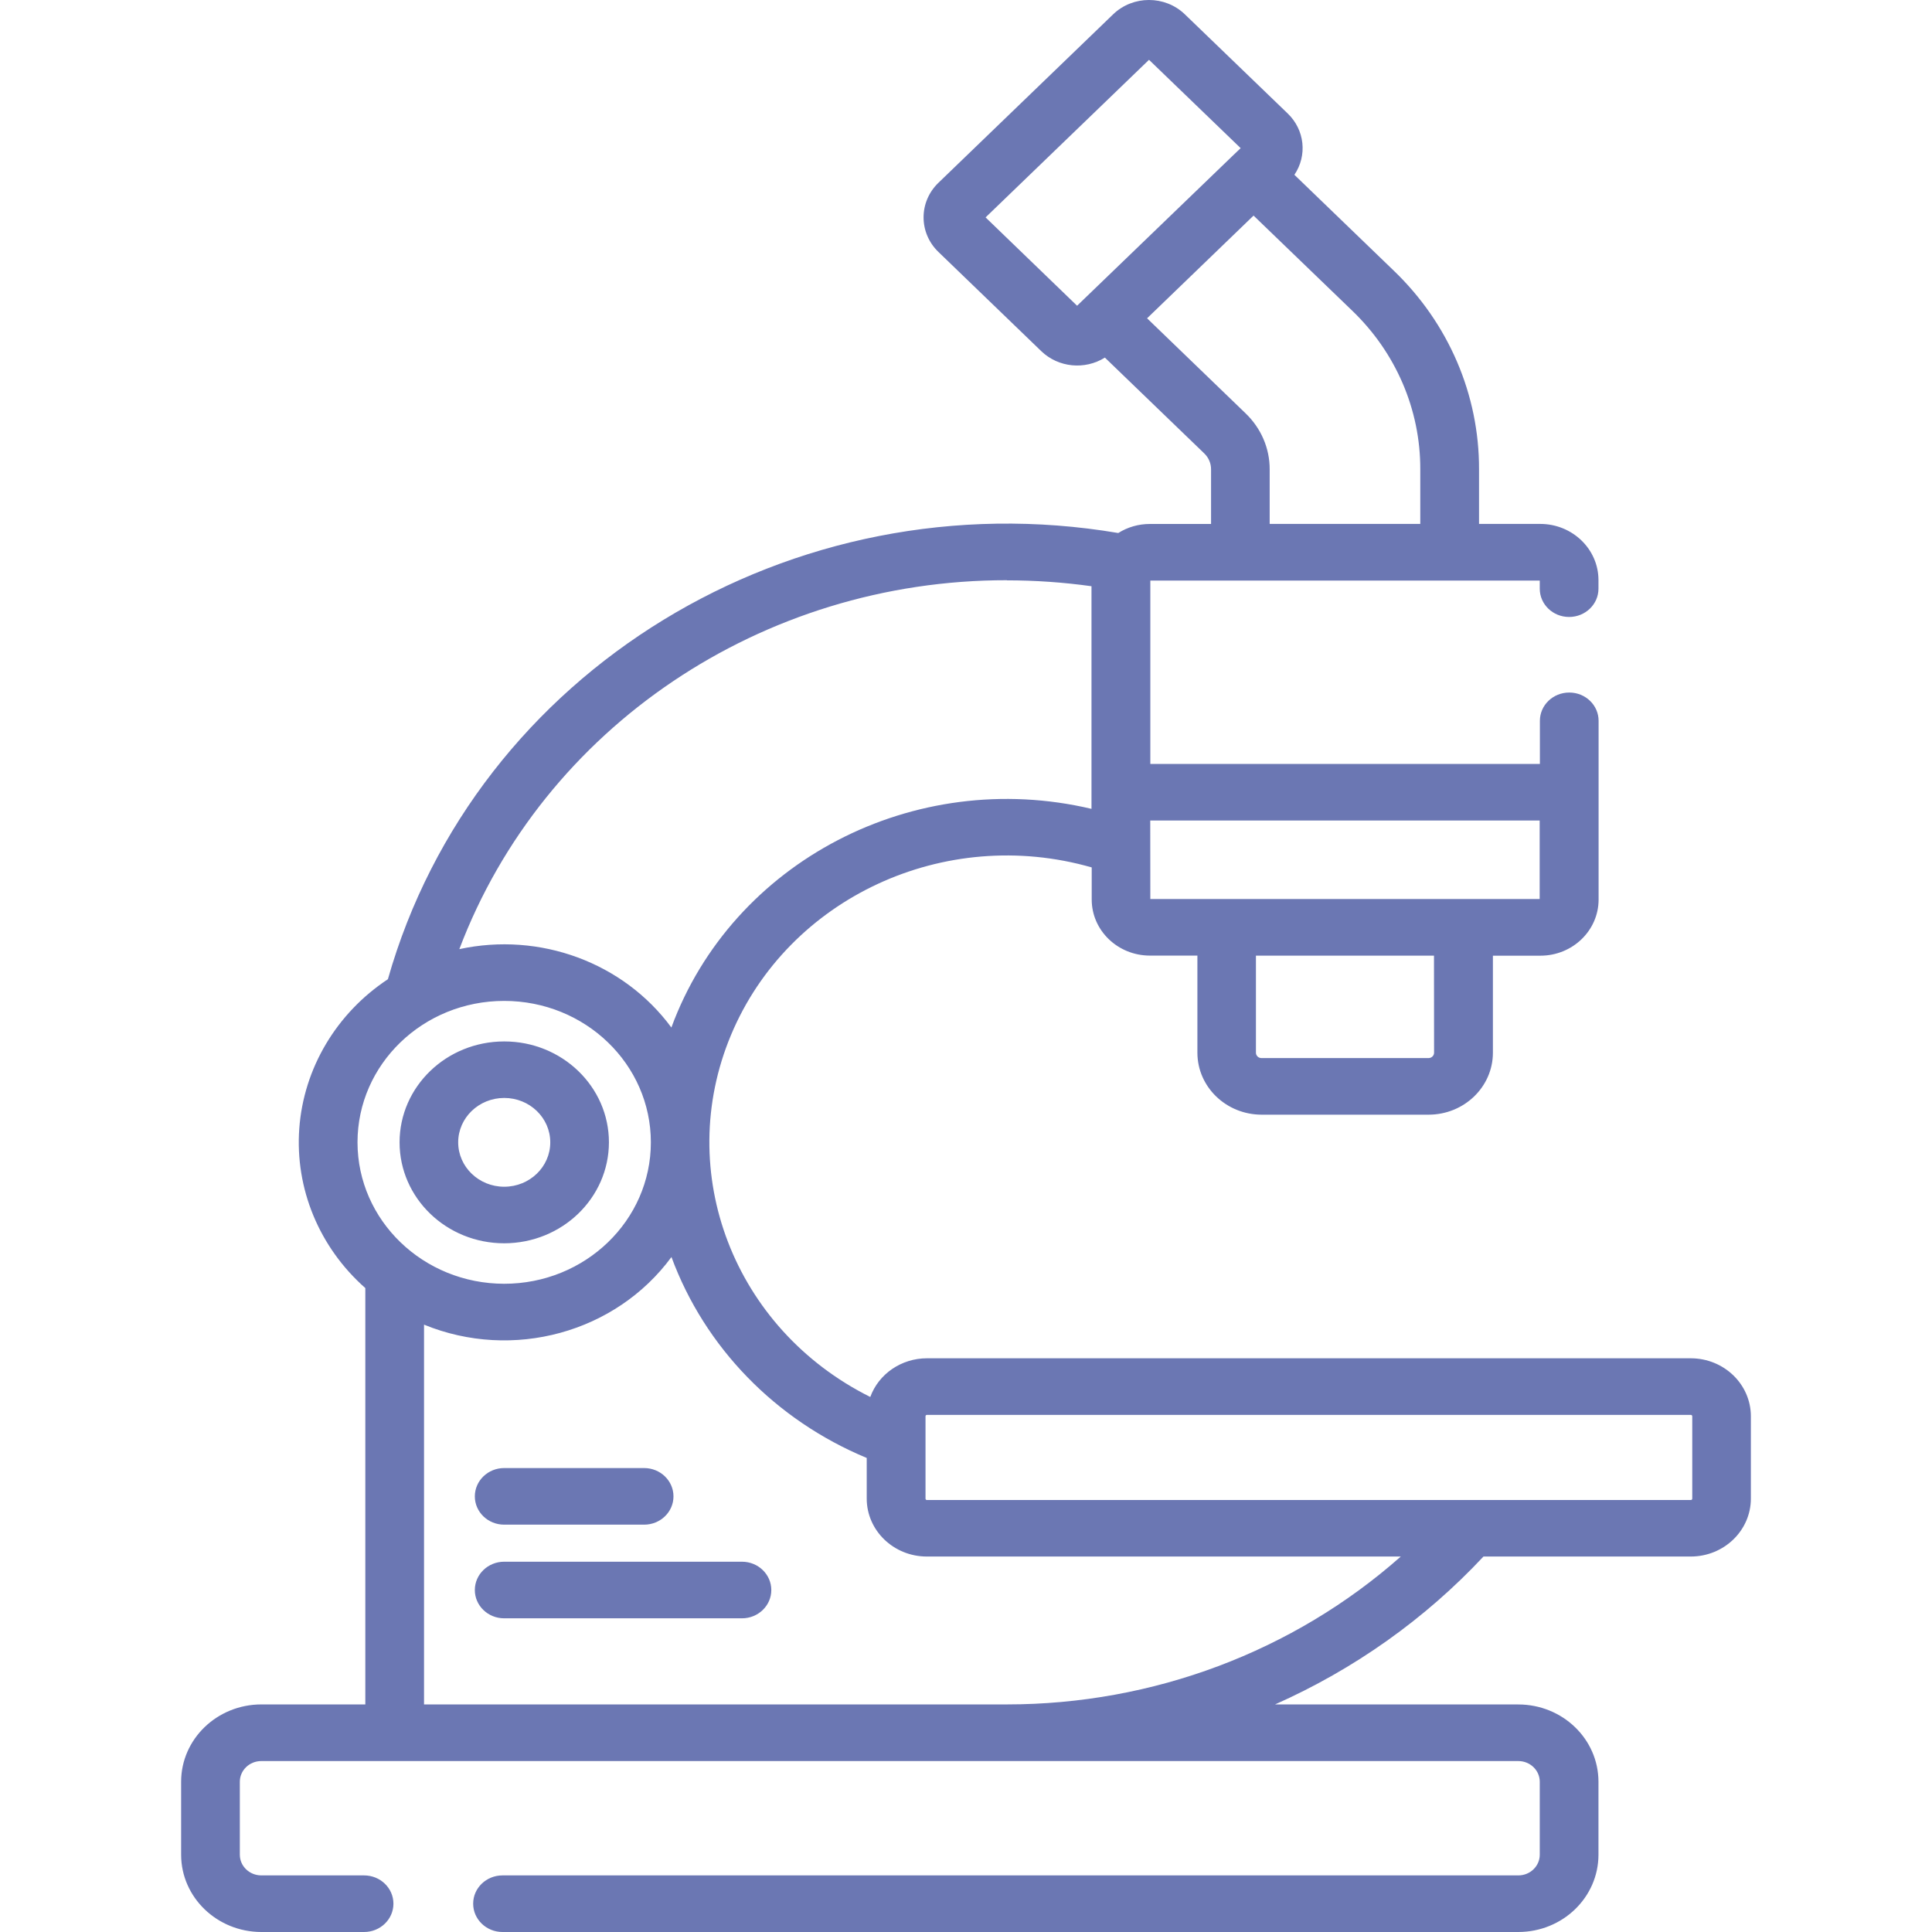 <svg width="44" height="44" viewBox="0 0 44 44" fill="none" xmlns="http://www.w3.org/2000/svg">
<path fill-rule="evenodd" clip-rule="evenodd" d="M21.109 30.934H38.508C39.263 30.936 39.874 31.526 39.875 32.253V34.13C39.874 34.858 39.262 35.448 38.507 35.449H33.785C32.456 36.871 30.84 38.017 29.037 38.818H34.579C35.587 38.819 36.403 39.606 36.404 40.578V42.24C36.403 43.212 35.587 43.999 34.579 44H11.444C11.075 44 10.776 43.711 10.776 43.355C10.776 42.999 11.075 42.711 11.444 42.711H34.579C34.848 42.711 35.067 42.5 35.067 42.24V40.578C35.067 40.318 34.848 40.107 34.579 40.107H5.95C5.681 40.107 5.462 40.318 5.462 40.578V42.24C5.462 42.5 5.681 42.71 5.95 42.711H8.292C8.661 42.711 8.96 42.999 8.96 43.355C8.96 43.711 8.661 44 8.292 44H5.95C4.943 43.998 4.126 43.211 4.125 42.24V40.577C4.126 39.606 4.943 38.819 5.95 38.817H8.32V29.335C7.27 28.408 6.716 27.069 6.816 25.699C6.917 24.329 7.66 23.078 8.834 22.301C10.828 15.282 18.035 10.88 25.468 12.139C25.682 12.004 25.931 11.933 26.186 11.933H27.581V10.689C27.582 10.552 27.525 10.42 27.423 10.323L25.163 8.144C24.705 8.431 24.102 8.371 23.715 7.998L21.372 5.738C20.921 5.303 20.921 4.598 21.372 4.163L25.351 0.326C25.802 -0.109 26.533 -0.109 26.984 0.326L29.328 2.586C29.714 2.958 29.777 3.54 29.479 3.981L31.739 6.161C32.989 7.359 33.689 8.989 33.684 10.689V11.932H35.079C35.81 11.933 36.403 12.505 36.404 13.21V13.407C36.404 13.763 36.104 14.051 35.735 14.051C35.366 14.051 35.067 13.763 35.067 13.407V13.222H26.198V17.398H35.07V16.416C35.07 16.06 35.369 15.772 35.739 15.772C36.108 15.772 36.407 16.06 36.407 16.416V20.488C36.406 21.193 35.813 21.765 35.082 21.765H34V23.976C33.999 24.754 33.344 25.385 32.537 25.386H28.732C27.925 25.385 27.271 24.754 27.27 23.976V21.763H26.187C25.456 21.762 24.863 21.191 24.863 20.486V19.755C21.513 18.794 17.955 20.447 16.648 23.572C15.341 26.697 16.715 30.268 19.82 31.815C20.012 31.288 20.529 30.935 21.109 30.934ZM32.534 24.097C32.603 24.097 32.659 24.043 32.66 23.976L32.658 21.764H28.603V23.976C28.604 24.043 28.66 24.097 28.729 24.097H32.534ZM26.196 18.687H35.065V20.475H26.198L26.196 18.687ZM24.53 6.963L24.706 6.793L28.079 3.542L28.255 3.374L26.168 1.362L22.446 4.951L24.53 6.963ZM26.124 7.249L28.549 4.91L30.793 7.073C31.791 8.03 32.35 9.332 32.346 10.689V11.932H28.916V10.689C28.918 10.21 28.719 9.75 28.366 9.412L26.124 7.249ZM24.858 13.351C24.22 13.262 23.576 13.217 22.931 13.217L22.933 13.214C17.357 13.208 12.373 16.566 10.461 21.616C12.297 21.218 14.201 21.922 15.29 23.401C16.681 19.619 20.816 17.466 24.858 18.421V13.351ZM8.142 26.016C8.142 24.237 9.637 22.795 11.482 22.795C13.328 22.795 14.823 24.237 14.823 26.016C14.823 27.795 13.328 29.237 11.482 29.237C9.638 29.235 8.144 27.794 8.142 26.016ZM9.657 38.817H22.933C26.255 38.817 29.455 37.615 31.902 35.449H21.107C20.352 35.448 19.74 34.858 19.739 34.13V33.204C17.661 32.341 16.05 30.683 15.292 28.628C14.022 30.354 11.677 30.995 9.657 30.168V38.817ZM38.54 34.132C38.54 34.148 38.526 34.161 38.509 34.162H21.109C21.092 34.162 21.078 34.148 21.078 34.132V32.253C21.078 32.237 21.092 32.223 21.109 32.223H38.508C38.526 32.224 38.539 32.237 38.54 32.253L38.54 34.132ZM11.482 35.567H16.898C17.267 35.567 17.566 35.856 17.566 36.212C17.566 36.568 17.267 36.856 16.898 36.856H11.482C11.113 36.856 10.814 36.568 10.814 36.212C10.814 35.856 11.113 35.567 11.482 35.567ZM11.482 34.723H14.67C15.039 34.723 15.338 34.435 15.338 34.079C15.338 33.723 15.039 33.434 14.67 33.434H11.482C11.113 33.434 10.814 33.723 10.814 34.079C10.814 34.435 11.113 34.723 11.482 34.723ZM13.868 26.016C13.868 24.747 12.8 23.718 11.484 23.718C10.167 23.718 9.1 24.747 9.1 26.016C9.1 27.286 10.167 28.315 11.484 28.315C12.8 28.313 13.866 27.285 13.868 26.016ZM11.483 27.027C10.905 27.027 10.435 26.574 10.435 26.016C10.435 25.458 10.905 25.005 11.484 25.005C12.063 25.005 12.532 25.458 12.532 26.016C12.532 26.575 12.062 27.027 11.483 27.027Z" fill="#6B77B3"/>
</svg>
